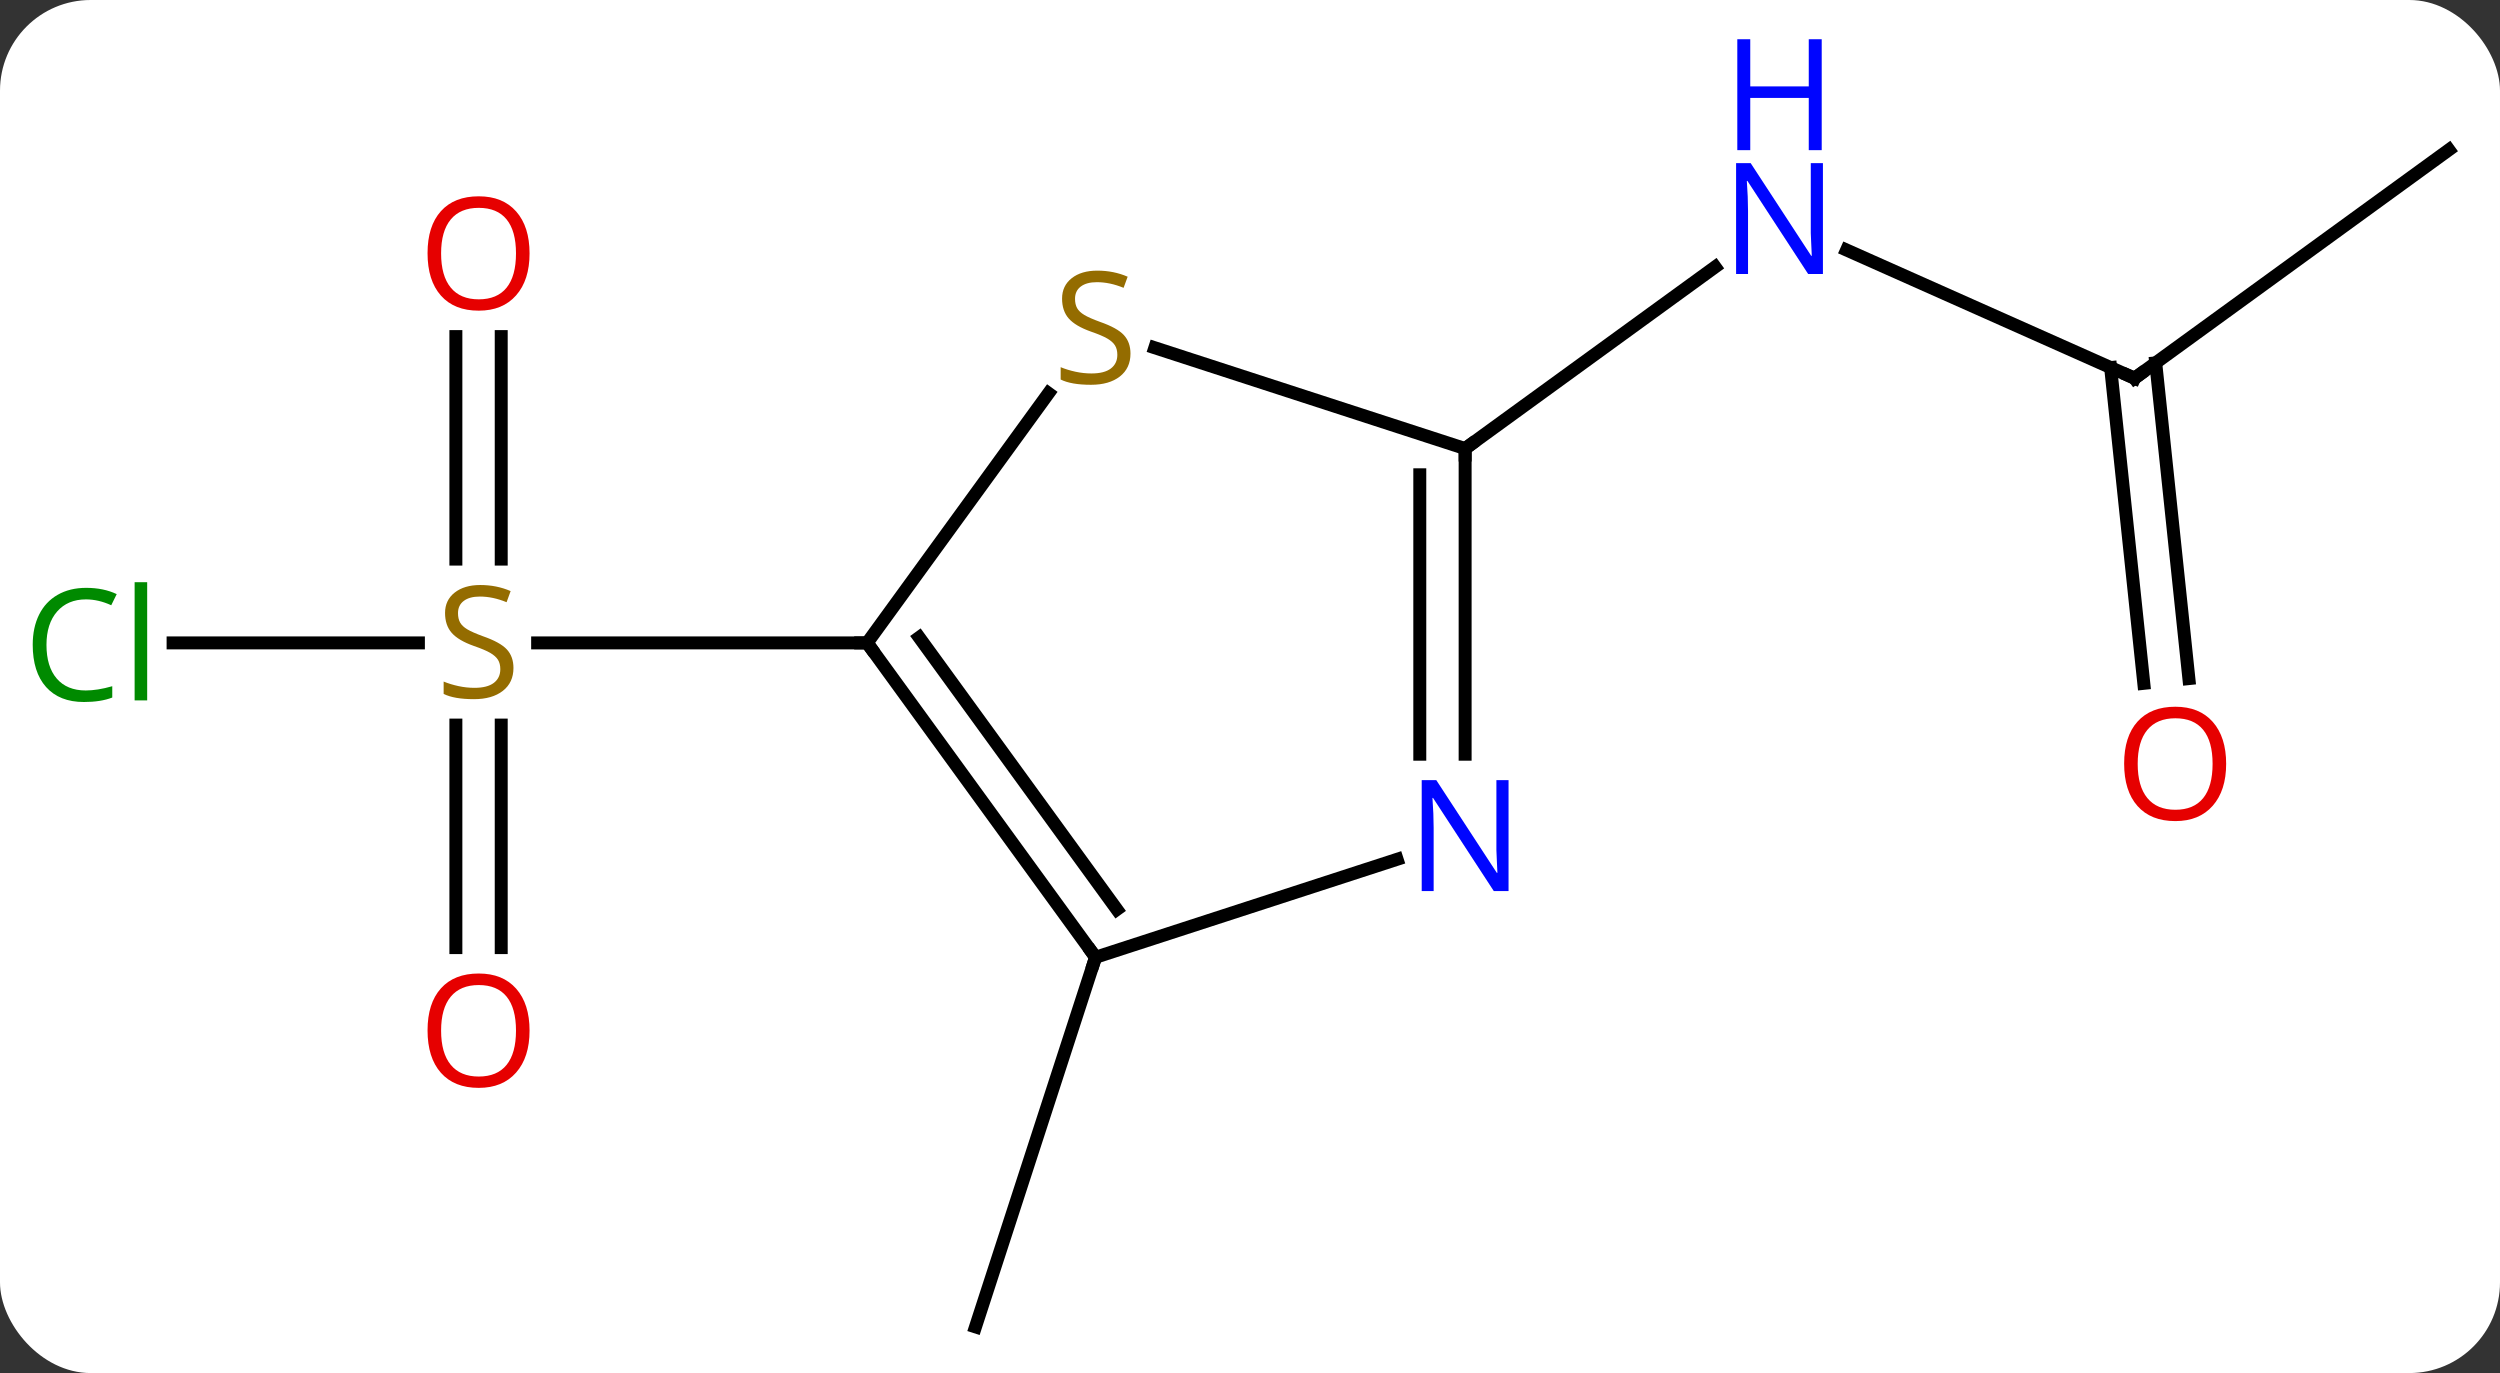 <svg width="193" viewBox="0 0 193 106" style="fill-opacity:1; color-rendering:auto; color-interpolation:auto; text-rendering:auto; stroke:black; stroke-linecap:square; stroke-miterlimit:10; shape-rendering:auto; stroke-opacity:1; fill:black; stroke-dasharray:none; font-weight:normal; stroke-width:1; font-family:'Open Sans'; font-style:normal; stroke-linejoin:miter; font-size:12; stroke-dashoffset:0; image-rendering:auto;" height="106" class="cas-substance-image" xmlns:xlink="http://www.w3.org/1999/xlink" xmlns="http://www.w3.org/2000/svg"><rect x="0" y="0" width="193" height="106" fill="#333333" stroke="none"/><svg class="cas-substance-single-component"><rect y="0" x="0" width="193" stroke="none" ry="7" rx="7" height="106" fill="white" class="cas-substance-group"/><svg y="0" x="0" width="193" viewBox="0 0 193 106" style="fill:black;" height="106" class="cas-substance-single-component-image"><svg><g><g transform="translate(98,57)" style="text-rendering:geometricPrecision; color-rendering:optimizeQuality; color-interpolation:linearRGB; stroke-linecap:butt; image-rendering:optimizeQuality;"><line y2="-7.368" y1="-7.368" x2="-84.638" x1="-65.699" style="fill:none;"/><line y2="16.155" y1="-1.024" x2="-62.806" x1="-62.806" style="fill:none;"/><line y2="16.155" y1="-1.024" x2="-59.306" x1="-59.306" style="fill:none;"/><line y2="-31.016" y1="-13.837" x2="-59.306" x1="-59.306" style="fill:none;"/><line y2="-31.016" y1="-13.837" x2="-62.806" x1="-62.806" style="fill:none;"/><line y2="-7.368" y1="-7.368" x2="-31.056" x1="-56.495" style="fill:none;"/><line y2="16.902" y1="45.435" x2="-13.422" x1="-22.692" style="fill:none;"/><line y2="-27.801" y1="-37.697" x2="66.786" x1="44.557" style="fill:none;"/><line y2="-22.368" y1="-36.391" x2="15.108" x1="34.408" style="fill:none;"/><line y2="-45.435" y1="-27.801" x2="91.056" x1="66.786" style="fill:none;"/><line y2="-4.246" y1="-28.623" x2="67.501" x1="64.94" style="fill:none;"/><line y2="-4.612" y1="-28.989" x2="70.982" x1="68.421" style="fill:none;"/><line y2="-26.638" y1="-7.368" x2="-17.055" x1="-31.056" style="fill:none;"/><line y2="16.902" y1="-7.368" x2="-13.422" x1="-31.056" style="fill:none;"/><line y2="13.21" y1="-7.79" x2="-11.778" x1="-27.037" style="fill:none;"/><line y2="-22.368" y1="-30.152" x2="15.108" x1="-8.849" style="fill:none;"/><line y2="9.339" y1="16.902" x2="9.854" x1="-13.422" style="fill:none;"/><line y2="1.226" y1="-22.368" x2="15.108" x1="15.108" style="fill:none;"/><line y2="1.226" y1="-20.347" x2="11.608" x1="11.608" style="fill:none;"/></g><g transform="translate(98,57)" style="fill:rgb(148,108,0); text-rendering:geometricPrecision; color-rendering:optimizeQuality; image-rendering:optimizeQuality; font-family:'Open Sans'; stroke:rgb(148,108,0); color-interpolation:linearRGB;"><path style="stroke:none;" d="M-58.361 -5.431 Q-58.361 -4.306 -59.181 -3.665 Q-60.001 -3.024 -61.408 -3.024 Q-62.939 -3.024 -63.751 -3.43 L-63.751 -4.384 Q-63.22 -4.165 -62.603 -4.032 Q-61.986 -3.899 -61.376 -3.899 Q-60.376 -3.899 -59.876 -4.282 Q-59.376 -4.665 -59.376 -5.337 Q-59.376 -5.774 -59.556 -6.063 Q-59.736 -6.352 -60.15 -6.595 Q-60.564 -6.837 -61.423 -7.134 Q-62.611 -7.556 -63.126 -8.141 Q-63.642 -8.727 -63.642 -9.681 Q-63.642 -10.665 -62.9 -11.251 Q-62.158 -11.837 -60.923 -11.837 Q-59.658 -11.837 -58.579 -11.368 L-58.892 -10.509 Q-59.954 -10.946 -60.954 -10.946 Q-61.751 -10.946 -62.197 -10.61 Q-62.642 -10.274 -62.642 -9.665 Q-62.642 -9.227 -62.478 -8.938 Q-62.314 -8.649 -61.923 -8.415 Q-61.533 -8.181 -60.72 -7.884 Q-59.376 -7.415 -58.868 -6.86 Q-58.361 -6.306 -58.361 -5.431 Z"/><path style="fill:rgb(0,138,0); stroke:none;" d="M-91.365 -10.727 Q-92.771 -10.727 -93.591 -9.79 Q-94.412 -8.852 -94.412 -7.212 Q-94.412 -5.54 -93.622 -4.618 Q-92.833 -3.696 -91.38 -3.696 Q-90.474 -3.696 -89.333 -4.024 L-89.333 -3.149 Q-90.224 -2.805 -91.521 -2.805 Q-93.412 -2.805 -94.443 -3.962 Q-95.474 -5.118 -95.474 -7.227 Q-95.474 -8.556 -94.982 -9.548 Q-94.49 -10.54 -93.552 -11.079 Q-92.615 -11.618 -91.349 -11.618 Q-90.005 -11.618 -88.99 -11.134 L-89.412 -10.274 Q-90.396 -10.727 -91.365 -10.727 ZM-86.638 -2.93 L-87.607 -2.93 L-87.607 -12.056 L-86.638 -12.056 L-86.638 -2.93 Z"/><path style="fill:rgb(230,0,0); stroke:none;" d="M-57.118 22.562 Q-57.118 24.624 -58.158 25.804 Q-59.197 26.984 -61.04 26.984 Q-62.931 26.984 -63.962 25.82 Q-64.993 24.655 -64.993 22.546 Q-64.993 20.452 -63.962 19.304 Q-62.931 18.155 -61.04 18.155 Q-59.181 18.155 -58.15 19.327 Q-57.118 20.499 -57.118 22.562 ZM-63.947 22.562 Q-63.947 24.296 -63.204 25.202 Q-62.462 26.109 -61.04 26.109 Q-59.618 26.109 -58.892 25.21 Q-58.165 24.312 -58.165 22.562 Q-58.165 20.827 -58.892 19.937 Q-59.618 19.046 -61.04 19.046 Q-62.462 19.046 -63.204 19.945 Q-63.947 20.843 -63.947 22.562 Z"/><path style="fill:rgb(230,0,0); stroke:none;" d="M-57.118 -37.438 Q-57.118 -35.376 -58.158 -34.196 Q-59.197 -33.016 -61.04 -33.016 Q-62.931 -33.016 -63.962 -34.181 Q-64.993 -35.345 -64.993 -37.454 Q-64.993 -39.548 -63.962 -40.696 Q-62.931 -41.845 -61.04 -41.845 Q-59.181 -41.845 -58.15 -40.673 Q-57.118 -39.501 -57.118 -37.438 ZM-63.947 -37.438 Q-63.947 -35.704 -63.204 -34.798 Q-62.462 -33.891 -61.04 -33.891 Q-59.618 -33.891 -58.892 -34.79 Q-58.165 -35.688 -58.165 -37.438 Q-58.165 -39.173 -58.892 -40.063 Q-59.618 -40.954 -61.04 -40.954 Q-62.462 -40.954 -63.204 -40.056 Q-63.947 -39.157 -63.947 -37.438 Z"/><path style="fill:rgb(0,5,255); stroke:none;" d="M42.73 -35.846 L41.589 -35.846 L36.901 -43.033 L36.855 -43.033 Q36.948 -41.768 36.948 -40.721 L36.948 -35.846 L36.026 -35.846 L36.026 -44.408 L37.151 -44.408 L41.823 -37.252 L41.87 -37.252 Q41.87 -37.408 41.823 -38.268 Q41.776 -39.127 41.792 -39.502 L41.792 -44.408 L42.73 -44.408 L42.73 -35.846 Z"/><path style="fill:rgb(0,5,255); stroke:none;" d="M42.636 -45.408 L41.636 -45.408 L41.636 -49.44 L37.12 -49.44 L37.12 -45.408 L36.12 -45.408 L36.12 -53.971 L37.12 -53.971 L37.12 -50.33 L41.636 -50.33 L41.636 -53.971 L42.636 -53.971 L42.636 -45.408 Z"/></g><g transform="translate(98,57)" style="stroke-linecap:butt; text-rendering:geometricPrecision; color-rendering:optimizeQuality; image-rendering:optimizeQuality; font-family:'Open Sans'; color-interpolation:linearRGB; stroke-miterlimit:5;"><path style="fill:none;" d="M66.329 -28.004 L66.786 -27.801 L67.191 -28.095"/><path style="fill:rgb(230,0,0); stroke:none;" d="M73.859 1.967 Q73.859 4.029 72.819 5.209 Q71.78 6.389 69.937 6.389 Q68.046 6.389 67.015 5.224 Q65.984 4.06 65.984 1.951 Q65.984 -0.143 67.015 -1.291 Q68.046 -2.44 69.937 -2.44 Q71.796 -2.44 72.827 -1.268 Q73.859 -0.096 73.859 1.967 ZM67.03 1.967 Q67.03 3.701 67.773 4.607 Q68.515 5.514 69.937 5.514 Q71.359 5.514 72.085 4.615 Q72.812 3.717 72.812 1.967 Q72.812 0.232 72.085 -0.658 Q71.359 -1.549 69.937 -1.549 Q68.515 -1.549 67.773 -0.65 Q67.03 0.248 67.03 1.967 Z"/><path style="fill:none;" d="M-30.762 -6.963 L-31.056 -7.368 L-31.556 -7.368"/><path style="fill:rgb(148,108,0); stroke:none;" d="M-10.727 -29.701 Q-10.727 -28.576 -11.547 -27.935 Q-12.367 -27.294 -13.774 -27.294 Q-15.305 -27.294 -16.117 -27.701 L-16.117 -28.654 Q-15.586 -28.435 -14.969 -28.302 Q-14.352 -28.169 -13.742 -28.169 Q-12.742 -28.169 -12.242 -28.552 Q-11.742 -28.935 -11.742 -29.607 Q-11.742 -30.044 -11.922 -30.333 Q-12.102 -30.622 -12.516 -30.865 Q-12.93 -31.107 -13.789 -31.404 Q-14.977 -31.826 -15.492 -32.411 Q-16.008 -32.997 -16.008 -33.95 Q-16.008 -34.935 -15.266 -35.521 Q-14.524 -36.107 -13.289 -36.107 Q-12.024 -36.107 -10.945 -35.638 L-11.258 -34.779 Q-12.32 -35.216 -13.32 -35.216 Q-14.117 -35.216 -14.563 -34.88 Q-15.008 -34.544 -15.008 -33.935 Q-15.008 -33.497 -14.844 -33.208 Q-14.68 -32.919 -14.289 -32.685 Q-13.899 -32.45 -13.086 -32.154 Q-11.742 -31.685 -11.235 -31.13 Q-10.727 -30.576 -10.727 -29.701 Z"/><path style="fill:none;" d="M-13.716 16.497 L-13.422 16.902 L-13.576 17.378"/><path style="fill:none;" d="M15.108 -21.868 L15.108 -22.368 L15.512 -22.662"/><path style="fill:rgb(0,5,255); stroke:none;" d="M18.46 11.788 L17.319 11.788 L12.631 4.601 L12.585 4.601 Q12.678 5.866 12.678 6.913 L12.678 11.788 L11.756 11.788 L11.756 3.226 L12.881 3.226 L17.553 10.382 L17.6 10.382 Q17.6 10.226 17.553 9.366 Q17.506 8.507 17.522 8.132 L17.522 3.226 L18.46 3.226 L18.46 11.788 Z"/></g></g></svg></svg></svg></svg>